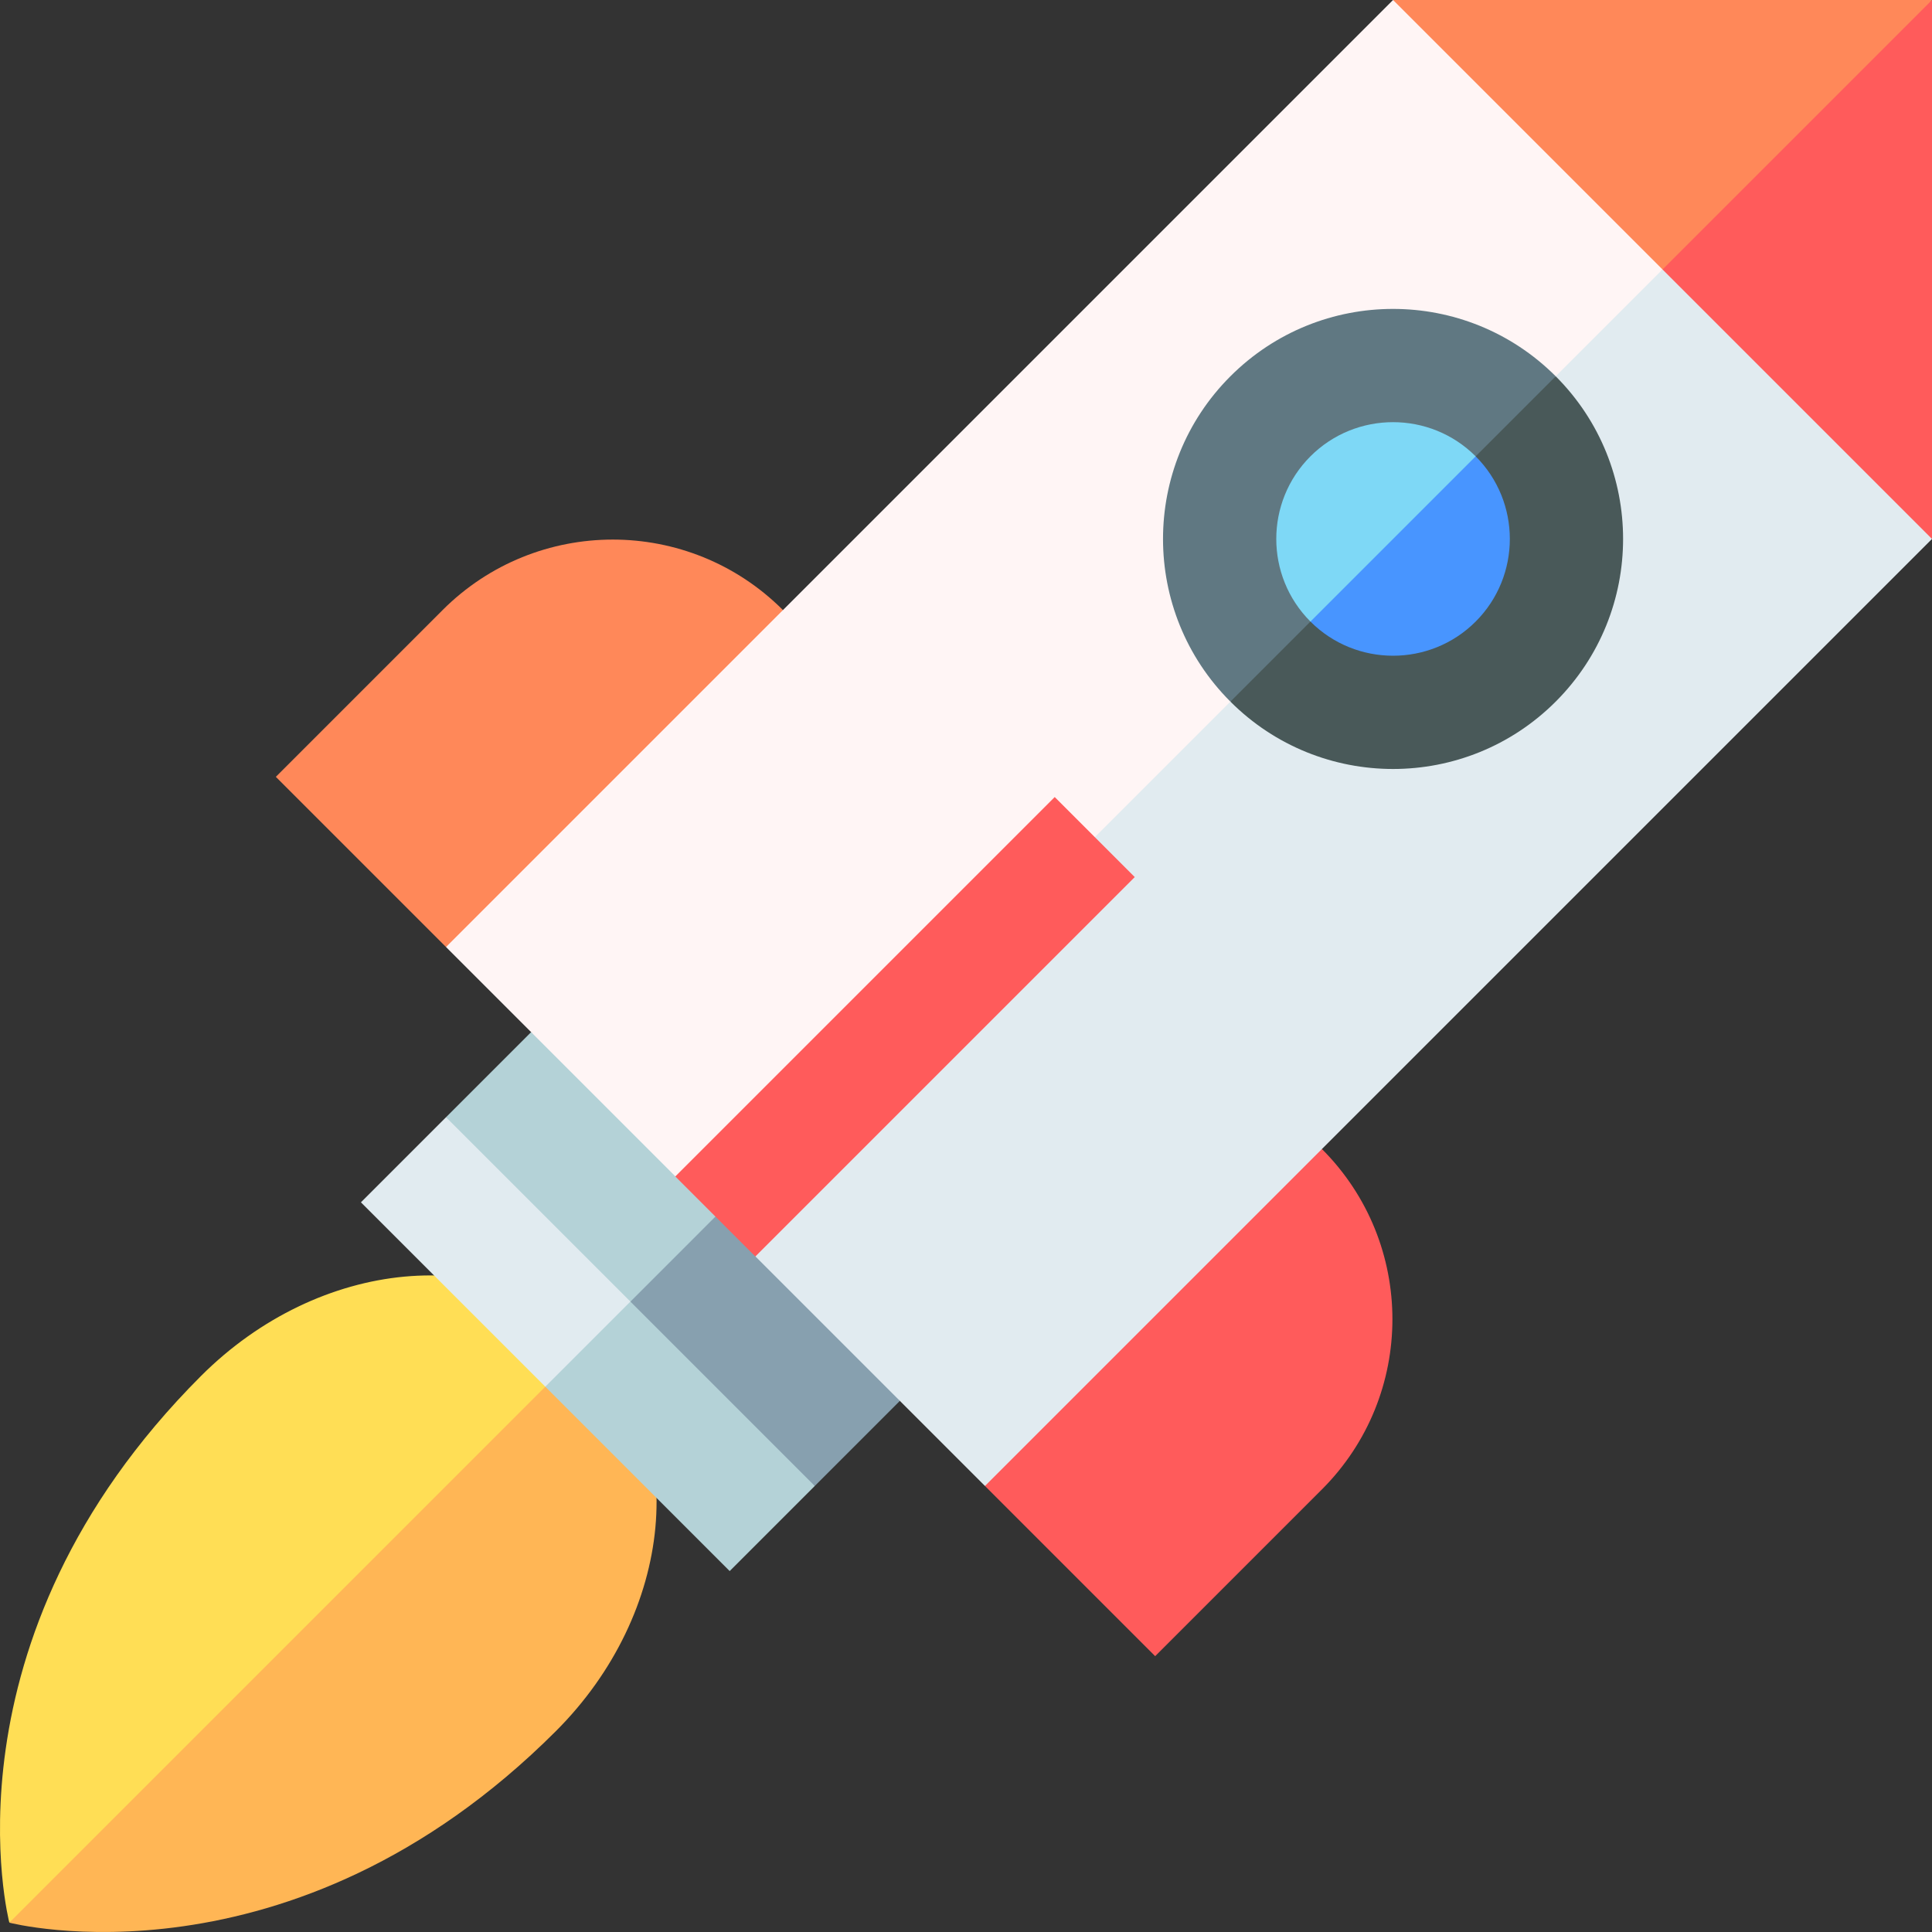 <svg id="Capa_1" enable-background="new 0 0 512 512" height="512" viewBox="0 0 512 512" width="512" xmlns="http://www.w3.org/2000/svg"><rect x="0" y="0" width="512" height="512" fill="#333333" stroke="none"/><g><path d="m147.348 458.735c-70.259 70.259-144.872 50.789-144.872 50.789l76.849-107.674 77.704-46.88c25.981 25.981 21.646 72.438-9.681 103.765z" fill="#ffb655"/><path d="m53.265 364.652c-70.255 70.255-50.792 144.862-50.789 144.872l154.554-154.554c-25.981-25.98-72.438-21.645-103.765 9.682z" fill="#ffde55"/><path d="m261.028 393.798 45.103 45.103 44.191-44.191c24.91-24.91 24.91-65.296 0-90.206l-58.8 30.493z" fill="#ff5b5b"/><path d="m118.202 250.971-45.103-45.103 44.191-44.191c24.91-24.91 65.296-24.91 90.206 0l-30.493 58.8z" fill="#ff8859"/><path d="m167.064 316.629-22.552 50.859 48.862 48.862 22.551-22.552z" fill="#b4d2d7"/><path d="m118.202 296.074-22.552 22.552 48.862 48.862 36.705-36.705z" fill="#e1ebf0"/><path d="m215.925 393.798 22.552-22.552-48.862-77.168-22.551 50.858z" fill="#87a0af"/><path d="m203.769 308.231-63.016-34.708-22.551 22.551 48.862 48.862z" fill="#b4d2d7"/><path d="m512 0-99.72 71.413 99.72 71.414z" fill="#ff5b5b"/><path d="m369.173 0 57.26 85.567 85.567-85.567z" fill="#ff8859"/><path d="m512 142.827-71.413-71.414-85.567 57.26-158.328 186.635 3.529 17.684 60.807 60.806z" fill="#e1ebf0"/><path d="m369.173 0-250.971 250.971 60.806 60.807 17.684 3.53 243.895-243.895z" fill="#fff5f5"/><path d="m168.788 257.105h142.214v30h-142.214z" fill="#ff5b5b" transform="matrix(.707 -.707 .707 .707 -122.144 249.329)"/><path d="m412.28 185.933c23.807-23.807 23.807-62.406 0-86.213l-57.26 28.953-28.953 57.26c23.807 23.807 62.406 23.807 86.213 0z" fill="#495959"/><path d="m326.067 99.72c-23.807 23.807-23.807 62.406 0 86.213l86.213-86.213c-23.807-23.807-62.406-23.807-86.213 0z" fill="#607882"/><path d="m391.067 164.72c12.072-12.072 12.072-31.714 0-43.786l-36.047 7.739-7.74 36.046c12.072 12.073 31.715 12.072 43.787.001z" fill="#4895ff"/><path d="m347.281 120.933c-12.072 12.072-12.072 31.714 0 43.786l43.786-43.786c-12.073-12.071-31.715-12.072-43.786 0z" fill="#7ed8f6"/></g></svg>
